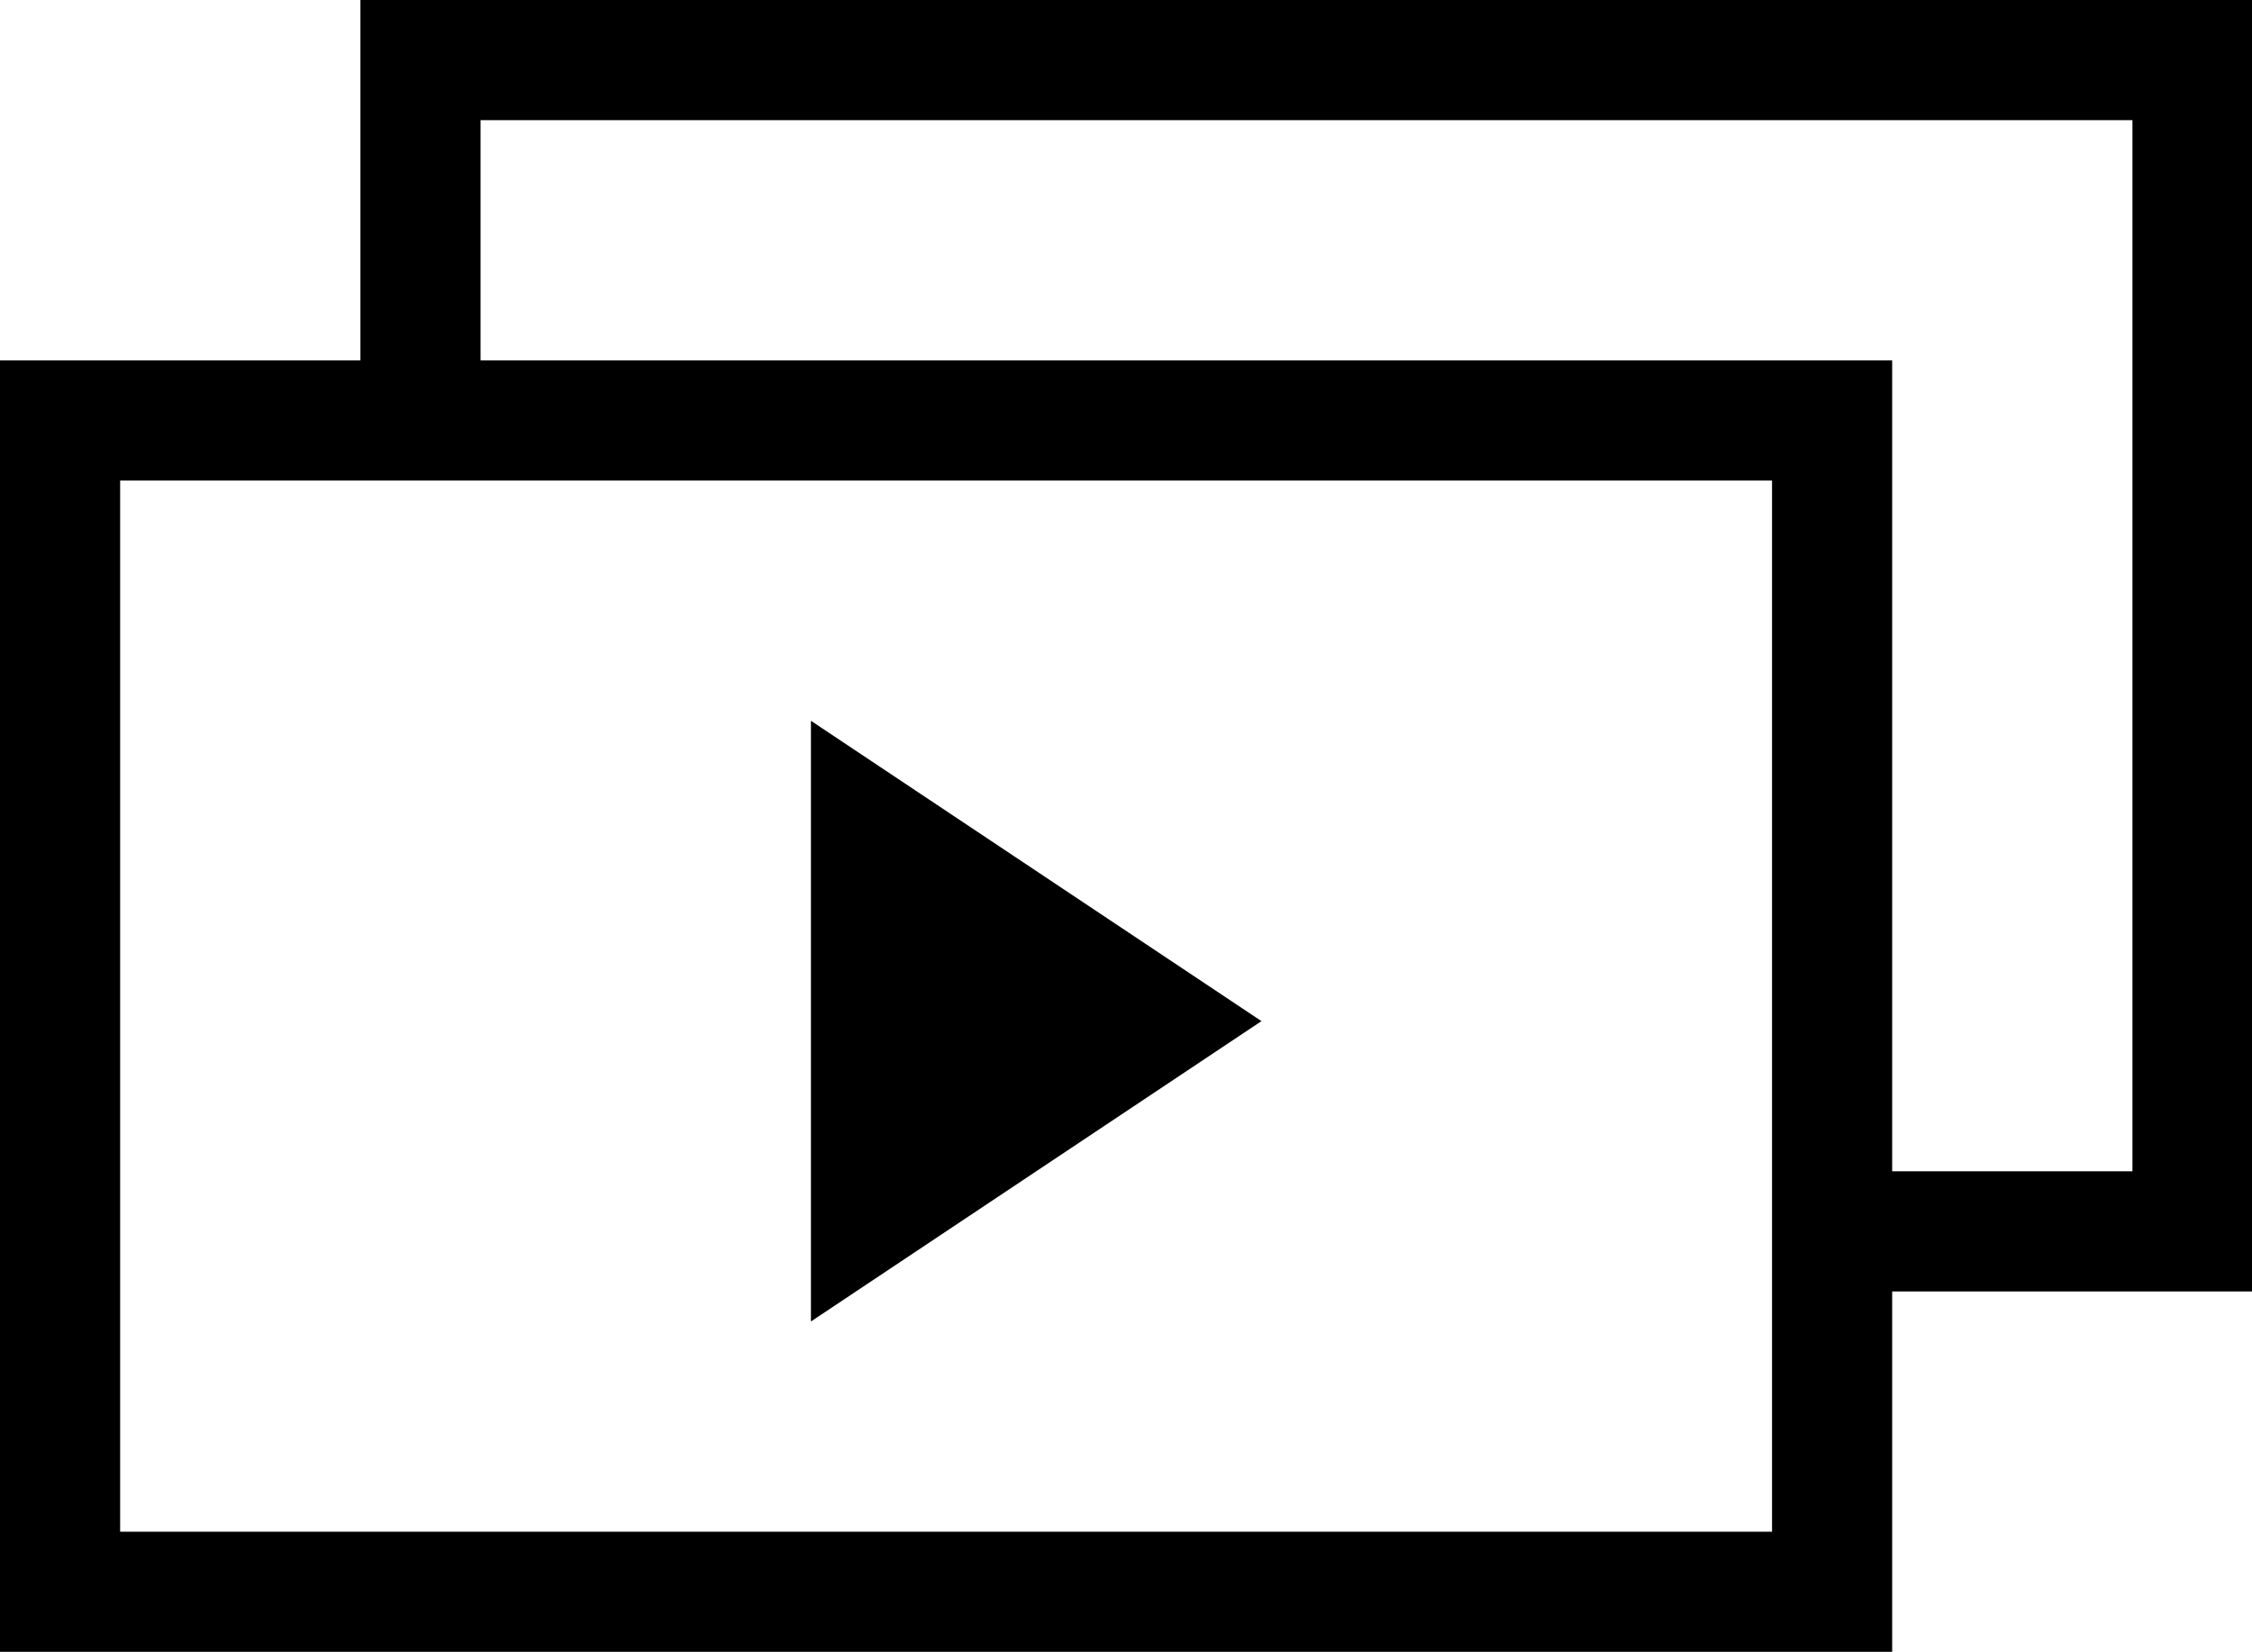 <?xml version="1.0" standalone="no"?><!DOCTYPE svg PUBLIC "-//W3C//DTD SVG 1.1//EN" "http://www.w3.org/Graphics/SVG/1.1/DTD/svg11.dtd">
<svg t="1587521320593" class="icon" viewBox="0 0 1396 1024" version="1.1" xmlns="http://www.w3.org/2000/svg" p-id="13715" width="272.656" height="200">
    <defs>
        <style type="text/css"></style>
    </defs>
    <path d="M1172.945 726.109h148.945V74.473H297.891v148.945h875.055v502.691z m0 74.473v223.418H0V223.418h223.418V0h1172.945v800.582H1172.945z m-74.473-502.691H74.473v651.636h1024V297.891zM781.964 633.018L502.691 819.2V446.836l279.273 186.182z" p-id="13716"></path>
</svg>
